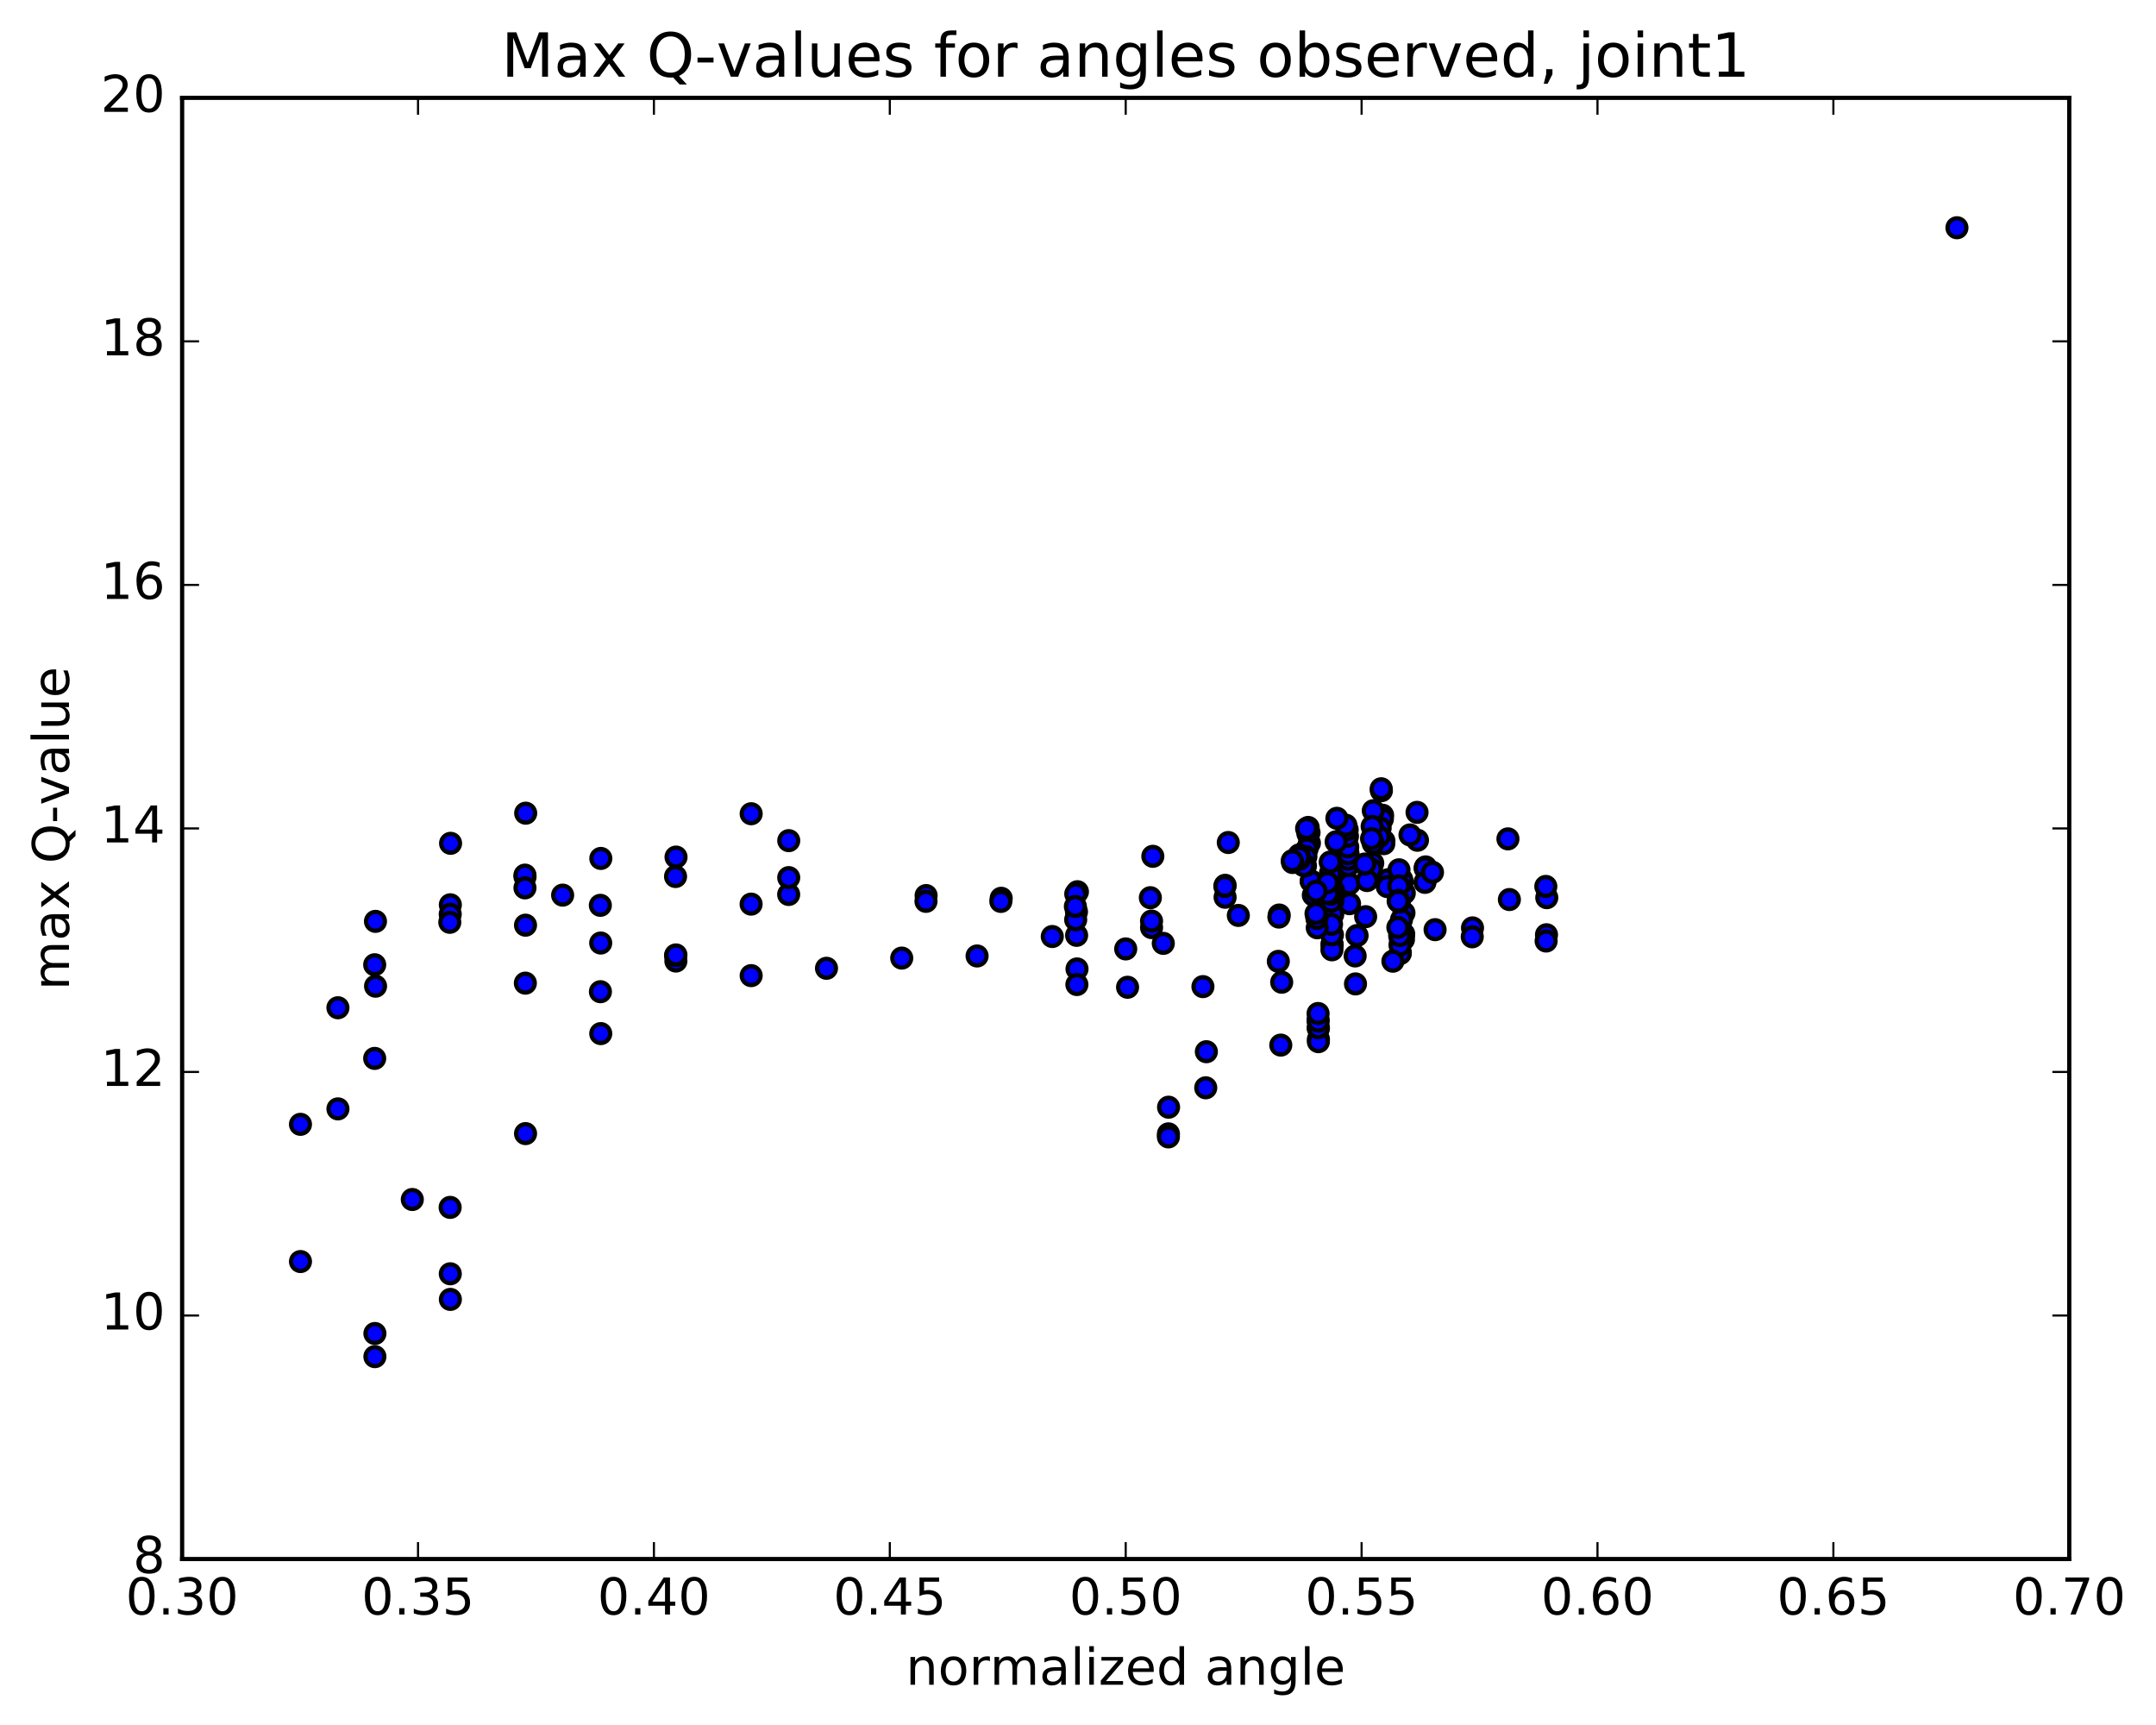 <?xml version="1.0" encoding="utf-8" standalone="no"?>
<!DOCTYPE svg PUBLIC "-//W3C//DTD SVG 1.1//EN"
  "http://www.w3.org/Graphics/SVG/1.1/DTD/svg11.dtd">
<!-- Created with matplotlib (http://matplotlib.org/) -->
<svg height="408pt" version="1.1" viewBox="0 0 510 408" width="510pt" xmlns="http://www.w3.org/2000/svg" xmlns:xlink="http://www.w3.org/1999/xlink">
 <defs>
  <style type="text/css">
*{stroke-linecap:butt;stroke-linejoin:round;stroke-miterlimit:100000;}
  </style>
 </defs>
 <g id="figure_1">
  <g id="patch_1">
   <path d="M 0 408.169 
L 510.043 408.169 
L 510.043 0 
L 0 0 
z
" style="fill:#ffffff;"/>
  </g>
  <g id="axes_1">
   <g id="patch_2">
    <path d="M 43.084 368.742 
L 489.484 368.742 
L 489.484 23.142 
L 43.084 23.142 
z
" style="fill:#ffffff;"/>
   </g>
   <g id="PathCollection_1">
    <defs>
     <path d="M 0 2.236 
C 0.593 2.236 1.162 2 1.581 1.581 
C 2 1.162 2.236 0.593 2.236 0 
C 2.236 -0.593 2 -1.162 1.581 -1.581 
C 1.162 -2 0.593 -2.236 0 -2.236 
C -0.593 -2.236 -1.162 -2 -1.581 -1.581 
C -2 -1.162 -2.236 -0.593 -2.236 0 
C -2.236 0.593 -2 1.162 -1.581 1.581 
C -1.162 2 -0.593 2.236 0 2.236 
z
" id="ma60d61ae52" style="stroke:#000000;"/>
    </defs>
    <g clip-path="url(#peda65ff1b6)">
     <use style="fill:#0000ff;stroke:#000000;" x="462.913" xlink:href="#ma60d61ae52" y="53.865"/>
     <use style="fill:#0000ff;stroke:#000000;" x="266.286" xlink:href="#ma60d61ae52" y="224.441"/>
     <use style="fill:#0000ff;stroke:#000000;" x="275.175" xlink:href="#ma60d61ae52" y="223.127"/>
     <use style="fill:#0000ff;stroke:#000000;" x="292.927" xlink:href="#ma60d61ae52" y="216.517"/>
     <use style="fill:#0000ff;stroke:#000000;" x="310.667" xlink:href="#ma60d61ae52" y="211.715"/>
     <use style="fill:#0000ff;stroke:#000000;" x="328.392" xlink:href="#ma60d61ae52" y="208.054"/>
     <use style="fill:#0000ff;stroke:#000000;" x="337.229" xlink:href="#ma60d61ae52" y="205.038"/>
     <use style="fill:#0000ff;stroke:#000000;" x="337.176" xlink:href="#ma60d61ae52" y="205.461"/>
     <use style="fill:#0000ff;stroke:#000000;" x="337.116" xlink:href="#ma60d61ae52" y="205.275"/>
     <use style="fill:#0000ff;stroke:#000000;" x="337.073" xlink:href="#ma60d61ae52" y="208.699"/>
     <use style="fill:#0000ff;stroke:#000000;" x="328.143" xlink:href="#ma60d61ae52" y="209.689"/>
     <use style="fill:#0000ff;stroke:#000000;" x="319.233" xlink:href="#ma60d61ae52" y="213.739"/>
     <use style="fill:#0000ff;stroke:#000000;" x="319.181" xlink:href="#ma60d61ae52" y="209.035"/>
     <use style="fill:#0000ff;stroke:#000000;" x="319.108" xlink:href="#ma60d61ae52" y="203.819"/>
     <use style="fill:#0000ff;stroke:#000000;" x="310.202" xlink:href="#ma60d61ae52" y="208.443"/>
     <use style="fill:#0000ff;stroke:#000000;" x="310.159" xlink:href="#ma60d61ae52" y="208.409"/>
     <use style="fill:#0000ff;stroke:#000000;" x="318.982" xlink:href="#ma60d61ae52" y="204.718"/>
     <use style="fill:#0000ff;stroke:#000000;" x="318.923" xlink:href="#ma60d61ae52" y="203.263"/>
     <use style="fill:#0000ff;stroke:#000000;" x="318.881" xlink:href="#ma60d61ae52" y="201.961"/>
     <use style="fill:#0000ff;stroke:#000000;" x="318.806" xlink:href="#ma60d61ae52" y="200.329"/>
     <use style="fill:#0000ff;stroke:#000000;" x="318.737" xlink:href="#ma60d61ae52" y="197.807"/>
     <use style="fill:#0000ff;stroke:#000000;" x="318.674" xlink:href="#ma60d61ae52" y="196.254"/>
     <use style="fill:#0000ff;stroke:#000000;" x="309.741" xlink:href="#ma60d61ae52" y="199.419"/>
     <use style="fill:#0000ff;stroke:#000000;" x="309.651" xlink:href="#ma60d61ae52" y="196.935"/>
     <use style="fill:#0000ff;stroke:#000000;" x="327.362" xlink:href="#ma60d61ae52" y="198.903"/>
     <use style="fill:#0000ff;stroke:#000000;" x="327.337" xlink:href="#ma60d61ae52" y="199.546"/>
     <use style="fill:#0000ff;stroke:#000000;" x="318.376" xlink:href="#ma60d61ae52" y="195.186"/>
     <use style="fill:#0000ff;stroke:#000000;" x="309.445" xlink:href="#ma60d61ae52" y="195.706"/>
     <use style="fill:#0000ff;stroke:#000000;" x="309.376" xlink:href="#ma60d61ae52" y="197.141"/>
     <use style="fill:#0000ff;stroke:#000000;" x="327.051" xlink:href="#ma60d61ae52" y="192.822"/>
     <use style="fill:#0000ff;stroke:#000000;" x="327.005" xlink:href="#ma60d61ae52" y="193.701"/>
     <use style="fill:#0000ff;stroke:#000000;" x="309.176" xlink:href="#ma60d61ae52" y="200.807"/>
     <use style="fill:#0000ff;stroke:#000000;" x="309.078" xlink:href="#ma60d61ae52" y="195.954"/>
     <use style="fill:#0000ff;stroke:#000000;" x="326.764" xlink:href="#ma60d61ae52" y="187.014"/>
     <use style="fill:#0000ff;stroke:#000000;" x="326.719" xlink:href="#ma60d61ae52" y="186.558"/>
     <use style="fill:#0000ff;stroke:#000000;" x="308.912" xlink:href="#ma60d61ae52" y="202.596"/>
     <use style="fill:#0000ff;stroke:#000000;" x="308.81" xlink:href="#ma60d61ae52" y="204.784"/>
     <use style="fill:#0000ff;stroke:#000000;" x="326.474" xlink:href="#ma60d61ae52" y="195.837"/>
     <use style="fill:#0000ff;stroke:#000000;" x="335.301" xlink:href="#ma60d61ae52" y="198.737"/>
     <use style="fill:#0000ff;stroke:#000000;" x="335.201" xlink:href="#ma60d61ae52" y="192.14"/>
     <use style="fill:#0000ff;stroke:#000000;" x="326.228" xlink:href="#ma60d61ae52" y="197.892"/>
     <use style="fill:#0000ff;stroke:#000000;" x="308.399" xlink:href="#ma60d61ae52" y="204.746"/>
     <use style="fill:#0000ff;stroke:#000000;" x="290.548" xlink:href="#ma60d61ae52" y="199.271"/>
     <use style="fill:#0000ff;stroke:#000000;" x="272.701" xlink:href="#ma60d61ae52" y="202.535"/>
     <use style="fill:#0000ff;stroke:#000000;" x="254.862" xlink:href="#ma60d61ae52" y="210.911"/>
     <use style="fill:#0000ff;stroke:#000000;" x="254.765" xlink:href="#ma60d61ae52" y="229.174"/>
     <use style="fill:#0000ff;stroke:#000000;" x="254.736" xlink:href="#ma60d61ae52" y="232.866"/>
     <use style="fill:#0000ff;stroke:#000000;" x="254.67" xlink:href="#ma60d61ae52" y="221.228"/>
     <use style="fill:#0000ff;stroke:#000000;" x="272.4" xlink:href="#ma60d61ae52" y="219.395"/>
     <use style="fill:#0000ff;stroke:#000000;" x="272.396" xlink:href="#ma60d61ae52" y="217.857"/>
     <use style="fill:#0000ff;stroke:#000000;" x="254.639" xlink:href="#ma60d61ae52" y="215.662"/>
     <use style="fill:#0000ff;stroke:#000000;" x="236.834" xlink:href="#ma60d61ae52" y="212.462"/>
     <use style="fill:#0000ff;stroke:#000000;" x="219.071" xlink:href="#ma60d61ae52" y="211.82"/>
     <use style="fill:#0000ff;stroke:#000000;" x="219.039" xlink:href="#ma60d61ae52" y="213.188"/>
     <use style="fill:#0000ff;stroke:#000000;" x="236.75" xlink:href="#ma60d61ae52" y="213.206"/>
     <use style="fill:#0000ff;stroke:#000000;" x="254.469" xlink:href="#ma60d61ae52" y="211.434"/>
     <use style="fill:#0000ff;stroke:#000000;" x="254.452" xlink:href="#ma60d61ae52" y="217.535"/>
     <use style="fill:#0000ff;stroke:#000000;" x="254.381" xlink:href="#ma60d61ae52" y="214.391"/>
     <use style="fill:#0000ff;stroke:#000000;" x="272.114" xlink:href="#ma60d61ae52" y="212.326"/>
     <use style="fill:#0000ff;stroke:#000000;" x="289.808" xlink:href="#ma60d61ae52" y="209.394"/>
     <use style="fill:#0000ff;stroke:#000000;" x="289.795" xlink:href="#ma60d61ae52" y="212.218"/>
     <use style="fill:#0000ff;stroke:#000000;" x="289.736" xlink:href="#ma60d61ae52" y="209.65"/>
     <use style="fill:#0000ff;stroke:#000000;" x="307.43" xlink:href="#ma60d61ae52" y="203.213"/>
     <use style="fill:#0000ff;stroke:#000000;" x="316.241" xlink:href="#ma60d61ae52" y="193.549"/>
     <use style="fill:#0000ff;stroke:#000000;" x="307.328" xlink:href="#ma60d61ae52" y="202.199"/>
     <use style="fill:#0000ff;stroke:#000000;" x="307.243" xlink:href="#ma60d61ae52" y="202.747"/>
     <use style="fill:#0000ff;stroke:#000000;" x="316.059" xlink:href="#ma60d61ae52" y="199.098"/>
     <use style="fill:#0000ff;stroke:#000000;" x="324.852" xlink:href="#ma60d61ae52" y="191.751"/>
     <use style="fill:#0000ff;stroke:#000000;" x="324.822" xlink:href="#ma60d61ae52" y="199.461"/>
     <use style="fill:#0000ff;stroke:#000000;" x="324.721" xlink:href="#ma60d61ae52" y="204.165"/>
     <use style="fill:#0000ff;stroke:#000000;" x="333.533" xlink:href="#ma60d61ae52" y="197.48"/>
     <use style="fill:#0000ff;stroke:#000000;" x="324.582" xlink:href="#ma60d61ae52" y="195.456"/>
     <use style="fill:#0000ff;stroke:#000000;" x="324.442" xlink:href="#ma60d61ae52" y="198.349"/>
     <use style="fill:#0000ff;stroke:#000000;" x="324.387" xlink:href="#ma60d61ae52" y="205.57"/>
     <use style="fill:#0000ff;stroke:#000000;" x="315.406" xlink:href="#ma60d61ae52" y="210.539"/>
     <use style="fill:#0000ff;stroke:#000000;" x="315.326" xlink:href="#ma60d61ae52" y="212.985"/>
     <use style="fill:#0000ff;stroke:#000000;" x="315.256" xlink:href="#ma60d61ae52" y="216.274"/>
     <use style="fill:#0000ff;stroke:#000000;" x="315.187" xlink:href="#ma60d61ae52" y="221.101"/>
     <use style="fill:#0000ff;stroke:#000000;" x="315.129" xlink:href="#ma60d61ae52" y="223.566"/>
     <use style="fill:#0000ff;stroke:#000000;" x="315.083" xlink:href="#ma60d61ae52" y="223.254"/>
     <use style="fill:#0000ff;stroke:#000000;" x="315.069" xlink:href="#ma60d61ae52" y="224.65"/>
     <use style="fill:#0000ff;stroke:#000000;" x="315.028" xlink:href="#ma60d61ae52" y="221.11"/>
     <use style="fill:#0000ff;stroke:#000000;" x="314.975" xlink:href="#ma60d61ae52" y="218.619"/>
     <use style="fill:#0000ff;stroke:#000000;" x="314.897" xlink:href="#ma60d61ae52" y="213.154"/>
     <use style="fill:#0000ff;stroke:#000000;" x="314.858" xlink:href="#ma60d61ae52" y="211.513"/>
     <use style="fill:#0000ff;stroke:#000000;" x="314.801" xlink:href="#ma60d61ae52" y="209.515"/>
     <use style="fill:#0000ff;stroke:#000000;" x="314.722" xlink:href="#ma60d61ae52" y="206.495"/>
     <use style="fill:#0000ff;stroke:#000000;" x="314.658" xlink:href="#ma60d61ae52" y="203.895"/>
     <use style="fill:#0000ff;stroke:#000000;" x="305.751" xlink:href="#ma60d61ae52" y="204.003"/>
     <use style="fill:#0000ff;stroke:#000000;" x="305.684" xlink:href="#ma60d61ae52" y="203.573"/>
     <use style="fill:#0000ff;stroke:#000000;" x="323.372" xlink:href="#ma60d61ae52" y="208.27"/>
     <use style="fill:#0000ff;stroke:#000000;" x="332.182" xlink:href="#ma60d61ae52" y="211.234"/>
     <use style="fill:#0000ff;stroke:#000000;" x="332.105" xlink:href="#ma60d61ae52" y="215.923"/>
     <use style="fill:#0000ff;stroke:#000000;" x="332.044" xlink:href="#ma60d61ae52" y="220.894"/>
     <use style="fill:#0000ff;stroke:#000000;" x="331.988" xlink:href="#ma60d61ae52" y="222.182"/>
     <use style="fill:#0000ff;stroke:#000000;" x="331.959" xlink:href="#ma60d61ae52" y="221.109"/>
     <use style="fill:#0000ff;stroke:#000000;" x="323.04" xlink:href="#ma60d61ae52" y="216.814"/>
     <use style="fill:#0000ff;stroke:#000000;" x="314.079" xlink:href="#ma60d61ae52" y="211.335"/>
     <use style="fill:#0000ff;stroke:#000000;" x="314.034" xlink:href="#ma60d61ae52" y="208.759"/>
     <use style="fill:#0000ff;stroke:#000000;" x="322.841" xlink:href="#ma60d61ae52" y="204.36"/>
     <use style="fill:#0000ff;stroke:#000000;" x="331.665" xlink:href="#ma60d61ae52" y="208.633"/>
     <use style="fill:#0000ff;stroke:#000000;" x="331.58" xlink:href="#ma60d61ae52" y="208.04"/>
     <use style="fill:#0000ff;stroke:#000000;" x="331.516" xlink:href="#ma60d61ae52" y="217.543"/>
     <use style="fill:#0000ff;stroke:#000000;" x="331.435" xlink:href="#ma60d61ae52" y="220.984"/>
     <use style="fill:#0000ff;stroke:#000000;" x="331.363" xlink:href="#ma60d61ae52" y="222.156"/>
     <use style="fill:#0000ff;stroke:#000000;" x="331.3" xlink:href="#ma60d61ae52" y="222.328"/>
     <use style="fill:#0000ff;stroke:#000000;" x="331.244" xlink:href="#ma60d61ae52" y="225.304"/>
     <use style="fill:#0000ff;stroke:#000000;" x="331.215" xlink:href="#ma60d61ae52" y="225.543"/>
     <use style="fill:#0000ff;stroke:#000000;" x="331.161" xlink:href="#ma60d61ae52" y="223.505"/>
     <use style="fill:#0000ff;stroke:#000000;" x="331.093" xlink:href="#ma60d61ae52" y="221.29"/>
     <use style="fill:#0000ff;stroke:#000000;" x="331.014" xlink:href="#ma60d61ae52" y="213.329"/>
     <use style="fill:#0000ff;stroke:#000000;" x="330.927" xlink:href="#ma60d61ae52" y="205.723"/>
     <use style="fill:#0000ff;stroke:#000000;" x="330.883" xlink:href="#ma60d61ae52" y="209.531"/>
     <use style="fill:#0000ff;stroke:#000000;" x="330.818" xlink:href="#ma60d61ae52" y="212.944"/>
     <use style="fill:#0000ff;stroke:#000000;" x="330.734" xlink:href="#ma60d61ae52" y="213.163"/>
     <use style="fill:#0000ff;stroke:#000000;" x="330.664" xlink:href="#ma60d61ae52" y="219.358"/>
     <use style="fill:#0000ff;stroke:#000000;" x="339.469" xlink:href="#ma60d61ae52" y="219.885"/>
     <use style="fill:#0000ff;stroke:#000000;" x="348.321" xlink:href="#ma60d61ae52" y="219.465"/>
     <use style="fill:#0000ff;stroke:#000000;" x="348.259" xlink:href="#ma60d61ae52" y="221.57"/>
     <use style="fill:#0000ff;stroke:#000000;" x="357.044" xlink:href="#ma60d61ae52" y="212.759"/>
     <use style="fill:#0000ff;stroke:#000000;" x="365.889" xlink:href="#ma60d61ae52" y="212.317"/>
     <use style="fill:#0000ff;stroke:#000000;" x="365.822" xlink:href="#ma60d61ae52" y="221.089"/>
     <use style="fill:#0000ff;stroke:#000000;" x="365.736" xlink:href="#ma60d61ae52" y="222.572"/>
     <use style="fill:#0000ff;stroke:#000000;" x="365.661" xlink:href="#ma60d61ae52" y="209.657"/>
     <use style="fill:#0000ff;stroke:#000000;" x="356.702" xlink:href="#ma60d61ae52" y="198.409"/>
     <use style="fill:#0000ff;stroke:#000000;" x="338.855" xlink:href="#ma60d61ae52" y="206.326"/>
     <use style="fill:#0000ff;stroke:#000000;" x="321.015" xlink:href="#ma60d61ae52" y="221.276"/>
     <use style="fill:#0000ff;stroke:#000000;" x="303.185" xlink:href="#ma60d61ae52" y="232.317"/>
     <use style="fill:#0000ff;stroke:#000000;" x="285.365" xlink:href="#ma60d61ae52" y="248.752"/>
     <use style="fill:#0000ff;stroke:#000000;" x="276.424" xlink:href="#ma60d61ae52" y="261.877"/>
     <use style="fill:#0000ff;stroke:#000000;" x="276.392" xlink:href="#ma60d61ae52" y="268.182"/>
     <use style="fill:#0000ff;stroke:#000000;" x="276.38" xlink:href="#ma60d61ae52" y="268.899"/>
     <use style="fill:#0000ff;stroke:#000000;" x="285.217" xlink:href="#ma60d61ae52" y="257.286"/>
     <use style="fill:#0000ff;stroke:#000000;" x="302.967" xlink:href="#ma60d61ae52" y="247.188"/>
     <use style="fill:#0000ff;stroke:#000000;" x="311.873" xlink:href="#ma60d61ae52" y="243.246"/>
     <use style="fill:#0000ff;stroke:#000000;" x="311.873" xlink:href="#ma60d61ae52" y="245.797"/>
     <use style="fill:#0000ff;stroke:#000000;" x="311.862" xlink:href="#ma60d61ae52" y="246.377"/>
     <use style="fill:#0000ff;stroke:#000000;" x="311.818" xlink:href="#ma60d61ae52" y="243.088"/>
     <use style="fill:#0000ff;stroke:#000000;" x="311.8" xlink:href="#ma60d61ae52" y="241.226"/>
     <use style="fill:#0000ff;stroke:#000000;" x="311.812" xlink:href="#ma60d61ae52" y="241.527"/>
     <use style="fill:#0000ff;stroke:#000000;" x="311.791" xlink:href="#ma60d61ae52" y="239.714"/>
     <use style="fill:#0000ff;stroke:#000000;" x="320.64" xlink:href="#ma60d61ae52" y="232.717"/>
     <use style="fill:#0000ff;stroke:#000000;" x="329.488" xlink:href="#ma60d61ae52" y="227.342"/>
     <use style="fill:#0000ff;stroke:#000000;" x="320.558" xlink:href="#ma60d61ae52" y="226.1"/>
     <use style="fill:#0000ff;stroke:#000000;" x="311.595" xlink:href="#ma60d61ae52" y="219.44"/>
     <use style="fill:#0000ff;stroke:#000000;" x="311.541" xlink:href="#ma60d61ae52" y="217.009"/>
     <use style="fill:#0000ff;stroke:#000000;" x="311.515" xlink:href="#ma60d61ae52" y="217.235"/>
     <use style="fill:#0000ff;stroke:#000000;" x="302.597" xlink:href="#ma60d61ae52" y="216.423"/>
     <use style="fill:#0000ff;stroke:#000000;" x="302.52" xlink:href="#ma60d61ae52" y="216.906"/>
     <use style="fill:#0000ff;stroke:#000000;" x="311.34" xlink:href="#ma60d61ae52" y="210.78"/>
     <use style="fill:#0000ff;stroke:#000000;" x="311.301" xlink:href="#ma60d61ae52" y="216.067"/>
     <use style="fill:#0000ff;stroke:#000000;" x="302.384" xlink:href="#ma60d61ae52" y="227.381"/>
     <use style="fill:#0000ff;stroke:#000000;" x="284.551" xlink:href="#ma60d61ae52" y="233.355"/>
     <use style="fill:#0000ff;stroke:#000000;" x="266.725" xlink:href="#ma60d61ae52" y="233.507"/>
     <use style="fill:#0000ff;stroke:#000000;" x="248.916" xlink:href="#ma60d61ae52" y="221.506"/>
     <use style="fill:#0000ff;stroke:#000000;" x="231.128" xlink:href="#ma60d61ae52" y="226.107"/>
     <use style="fill:#0000ff;stroke:#000000;" x="213.303" xlink:href="#ma60d61ae52" y="226.608"/>
     <use style="fill:#0000ff;stroke:#000000;" x="195.508" xlink:href="#ma60d61ae52" y="229.022"/>
     <use style="fill:#0000ff;stroke:#000000;" x="177.687" xlink:href="#ma60d61ae52" y="230.757"/>
     <use style="fill:#0000ff;stroke:#000000;" x="159.881" xlink:href="#ma60d61ae52" y="227.307"/>
     <use style="fill:#0000ff;stroke:#000000;" x="142.094" xlink:href="#ma60d61ae52" y="223.047"/>
     <use style="fill:#0000ff;stroke:#000000;" x="124.308" xlink:href="#ma60d61ae52" y="218.826"/>
     <use style="fill:#0000ff;stroke:#000000;" x="106.528" xlink:href="#ma60d61ae52" y="214.001"/>
     <use style="fill:#0000ff;stroke:#000000;" x="106.5" xlink:href="#ma60d61ae52" y="216.231"/>
     <use style="fill:#0000ff;stroke:#000000;" x="124.272" xlink:href="#ma60d61ae52" y="232.535"/>
     <use style="fill:#0000ff;stroke:#000000;" x="142.028" xlink:href="#ma60d61ae52" y="234.56"/>
     <use style="fill:#0000ff;stroke:#000000;" x="159.799" xlink:href="#ma60d61ae52" y="225.995"/>
     <use style="fill:#0000ff;stroke:#000000;" x="159.799" xlink:href="#ma60d61ae52" y="207.313"/>
     <use style="fill:#0000ff;stroke:#000000;" x="142.01" xlink:href="#ma60d61ae52" y="214.129"/>
     <use style="fill:#0000ff;stroke:#000000;" x="133.092" xlink:href="#ma60d61ae52" y="211.718"/>
     <use style="fill:#0000ff;stroke:#000000;" x="124.195" xlink:href="#ma60d61ae52" y="207.373"/>
     <use style="fill:#0000ff;stroke:#000000;" x="124.177" xlink:href="#ma60d61ae52" y="206.987"/>
     <use style="fill:#0000ff;stroke:#000000;" x="124.179" xlink:href="#ma60d61ae52" y="210.001"/>
     <use style="fill:#0000ff;stroke:#000000;" x="106.399" xlink:href="#ma60d61ae52" y="218.145"/>
     <use style="fill:#0000ff;stroke:#000000;" x="88.632" xlink:href="#ma60d61ae52" y="228.185"/>
     <use style="fill:#0000ff;stroke:#000000;" x="88.63" xlink:href="#ma60d61ae52" y="250.334"/>
     <use style="fill:#0000ff;stroke:#000000;" x="97.53" xlink:href="#ma60d61ae52" y="283.705"/>
     <use style="fill:#0000ff;stroke:#000000;" x="88.681" xlink:href="#ma60d61ae52" y="320.871"/>
     <use style="fill:#0000ff;stroke:#000000;" x="88.682" xlink:href="#ma60d61ae52" y="315.403"/>
     <use style="fill:#0000ff;stroke:#000000;" x="106.481" xlink:href="#ma60d61ae52" y="285.573"/>
     <use style="fill:#0000ff;stroke:#000000;" x="106.534" xlink:href="#ma60d61ae52" y="307.336"/>
     <use style="fill:#0000ff;stroke:#000000;" x="106.515" xlink:href="#ma60d61ae52" y="301.279"/>
     <use style="fill:#0000ff;stroke:#000000;" x="124.316" xlink:href="#ma60d61ae52" y="268.122"/>
     <use style="fill:#0000ff;stroke:#000000;" x="142.108" xlink:href="#ma60d61ae52" y="244.468"/>
     <use style="fill:#0000ff;stroke:#000000;" x="159.889" xlink:href="#ma60d61ae52" y="225.862"/>
     <use style="fill:#0000ff;stroke:#000000;" x="177.673" xlink:href="#ma60d61ae52" y="213.844"/>
     <use style="fill:#0000ff;stroke:#000000;" x="186.557" xlink:href="#ma60d61ae52" y="211.56"/>
     <use style="fill:#0000ff;stroke:#000000;" x="186.572" xlink:href="#ma60d61ae52" y="207.574"/>
     <use style="fill:#0000ff;stroke:#000000;" x="186.577" xlink:href="#ma60d61ae52" y="198.831"/>
     <use style="fill:#0000ff;stroke:#000000;" x="177.689" xlink:href="#ma60d61ae52" y="192.465"/>
     <use style="fill:#0000ff;stroke:#000000;" x="159.915" xlink:href="#ma60d61ae52" y="202.717"/>
     <use style="fill:#0000ff;stroke:#000000;" x="142.124" xlink:href="#ma60d61ae52" y="203.039"/>
     <use style="fill:#0000ff;stroke:#000000;" x="124.35" xlink:href="#ma60d61ae52" y="192.337"/>
     <use style="fill:#0000ff;stroke:#000000;" x="106.583" xlink:href="#ma60d61ae52" y="199.462"/>
     <use style="fill:#0000ff;stroke:#000000;" x="88.818" xlink:href="#ma60d61ae52" y="217.922"/>
     <use style="fill:#0000ff;stroke:#000000;" x="79.937" xlink:href="#ma60d61ae52" y="238.354"/>
     <use style="fill:#0000ff;stroke:#000000;" x="79.939" xlink:href="#ma60d61ae52" y="262.272"/>
     <use style="fill:#0000ff;stroke:#000000;" x="71.078" xlink:href="#ma60d61ae52" y="298.384"/>
     <use style="fill:#0000ff;stroke:#000000;" x="71.076" xlink:href="#ma60d61ae52" y="265.928"/>
     <use style="fill:#0000ff;stroke:#000000;" x="88.836" xlink:href="#ma60d61ae52" y="233.251"/>
    </g>
   </g>
   <g id="patch_3">
    <path d="M 489.484 368.742 
L 489.484 23.142 
" style="fill:none;stroke:#000000;stroke-linecap:square;stroke-linejoin:miter;"/>
   </g>
   <g id="patch_4">
    <path d="M 43.084 368.742 
L 43.084 23.142 
" style="fill:none;stroke:#000000;stroke-linecap:square;stroke-linejoin:miter;"/>
   </g>
   <g id="patch_5">
    <path d="M 43.084 368.742 
L 489.484 368.742 
" style="fill:none;stroke:#000000;stroke-linecap:square;stroke-linejoin:miter;"/>
   </g>
   <g id="patch_6">
    <path d="M 43.084 23.142 
L 489.484 23.142 
" style="fill:none;stroke:#000000;stroke-linecap:square;stroke-linejoin:miter;"/>
   </g>
   <g id="matplotlib.axis_1">
    <g id="xtick_1">
     <g id="line2d_1">
      <defs>
       <path d="M 0 0 
L 0 -4 
" id="ma44c25409c" style="stroke:#000000;stroke-width:0.5;"/>
      </defs>
      <g>
       <use style="stroke:#000000;stroke-width:0.5;" x="43.084" xlink:href="#ma44c25409c" y="368.742"/>
      </g>
     </g>
     <g id="line2d_2">
      <defs>
       <path d="M 0 0 
L 0 4 
" id="m7ef3bb3495" style="stroke:#000000;stroke-width:0.5;"/>
      </defs>
      <g>
       <use style="stroke:#000000;stroke-width:0.5;" x="43.084" xlink:href="#m7ef3bb3495" y="23.142"/>
      </g>
     </g>
     <g id="text_1">
      <!-- 0.30 -->
      <defs>
       <path d="M 10.688 12.406 
L 21 12.406 
L 21 0 
L 10.688 0 
z
" id="BitstreamVeraSans-Roman-2e"/>
       <path d="M 31.781 66.406 
Q 24.172 66.406 20.328 58.906 
Q 16.5 51.422 16.5 36.375 
Q 16.5 21.391 20.328 13.891 
Q 24.172 6.391 31.781 6.391 
Q 39.453 6.391 43.281 13.891 
Q 47.125 21.391 47.125 36.375 
Q 47.125 51.422 43.281 58.906 
Q 39.453 66.406 31.781 66.406 
M 31.781 74.219 
Q 44.047 74.219 50.516 64.516 
Q 56.984 54.828 56.984 36.375 
Q 56.984 17.969 50.516 8.266 
Q 44.047 -1.422 31.781 -1.422 
Q 19.531 -1.422 13.062 8.266 
Q 6.594 17.969 6.594 36.375 
Q 6.594 54.828 13.062 64.516 
Q 19.531 74.219 31.781 74.219 
" id="BitstreamVeraSans-Roman-30"/>
       <path d="M 40.578 39.312 
Q 47.656 37.797 51.625 33 
Q 55.609 28.219 55.609 21.188 
Q 55.609 10.406 48.188 4.484 
Q 40.766 -1.422 27.094 -1.422 
Q 22.516 -1.422 17.656 -0.516 
Q 12.797 0.391 7.625 2.203 
L 7.625 11.719 
Q 11.719 9.328 16.594 8.109 
Q 21.484 6.891 26.812 6.891 
Q 36.078 6.891 40.938 10.547 
Q 45.797 14.203 45.797 21.188 
Q 45.797 27.641 41.281 31.266 
Q 36.766 34.906 28.719 34.906 
L 20.219 34.906 
L 20.219 43.016 
L 29.109 43.016 
Q 36.375 43.016 40.234 45.922 
Q 44.094 48.828 44.094 54.297 
Q 44.094 59.906 40.109 62.906 
Q 36.141 65.922 28.719 65.922 
Q 24.656 65.922 20.016 65.031 
Q 15.375 64.156 9.812 62.312 
L 9.812 71.094 
Q 15.438 72.656 20.344 73.438 
Q 25.25 74.219 29.594 74.219 
Q 40.828 74.219 47.359 69.109 
Q 53.906 64.016 53.906 55.328 
Q 53.906 49.266 50.438 45.094 
Q 46.969 40.922 40.578 39.312 
" id="BitstreamVeraSans-Roman-33"/>
      </defs>
      <g transform="translate(29.724 381.86)scale(0.12 -0.12)">
       <use xlink:href="#BitstreamVeraSans-Roman-30"/>
       <use x="63.623" xlink:href="#BitstreamVeraSans-Roman-2e"/>
       <use x="95.41" xlink:href="#BitstreamVeraSans-Roman-33"/>
       <use x="159.033" xlink:href="#BitstreamVeraSans-Roman-30"/>
      </g>
     </g>
    </g>
    <g id="xtick_2">
     <g id="line2d_3">
      <g>
       <use style="stroke:#000000;stroke-width:0.5;" x="98.884" xlink:href="#ma44c25409c" y="368.742"/>
      </g>
     </g>
     <g id="line2d_4">
      <g>
       <use style="stroke:#000000;stroke-width:0.5;" x="98.884" xlink:href="#m7ef3bb3495" y="23.142"/>
      </g>
     </g>
     <g id="text_2">
      <!-- 0.35 -->
      <defs>
       <path d="M 10.797 72.906 
L 49.516 72.906 
L 49.516 64.594 
L 19.828 64.594 
L 19.828 46.734 
Q 21.969 47.469 24.109 47.828 
Q 26.266 48.188 28.422 48.188 
Q 40.625 48.188 47.75 41.5 
Q 54.891 34.812 54.891 23.391 
Q 54.891 11.625 47.562 5.094 
Q 40.234 -1.422 26.906 -1.422 
Q 22.312 -1.422 17.547 -0.641 
Q 12.797 0.141 7.719 1.703 
L 7.719 11.625 
Q 12.109 9.234 16.797 8.062 
Q 21.484 6.891 26.703 6.891 
Q 35.156 6.891 40.078 11.328 
Q 45.016 15.766 45.016 23.391 
Q 45.016 31 40.078 35.438 
Q 35.156 39.891 26.703 39.891 
Q 22.75 39.891 18.812 39.016 
Q 14.891 38.141 10.797 36.281 
z
" id="BitstreamVeraSans-Roman-35"/>
      </defs>
      <g transform="translate(85.524 381.86)scale(0.12 -0.12)">
       <use xlink:href="#BitstreamVeraSans-Roman-30"/>
       <use x="63.623" xlink:href="#BitstreamVeraSans-Roman-2e"/>
       <use x="95.41" xlink:href="#BitstreamVeraSans-Roman-33"/>
       <use x="159.033" xlink:href="#BitstreamVeraSans-Roman-35"/>
      </g>
     </g>
    </g>
    <g id="xtick_3">
     <g id="line2d_5">
      <g>
       <use style="stroke:#000000;stroke-width:0.5;" x="154.684" xlink:href="#ma44c25409c" y="368.742"/>
      </g>
     </g>
     <g id="line2d_6">
      <g>
       <use style="stroke:#000000;stroke-width:0.5;" x="154.684" xlink:href="#m7ef3bb3495" y="23.142"/>
      </g>
     </g>
     <g id="text_3">
      <!-- 0.40 -->
      <defs>
       <path d="M 37.797 64.312 
L 12.891 25.391 
L 37.797 25.391 
z
M 35.203 72.906 
L 47.609 72.906 
L 47.609 25.391 
L 58.016 25.391 
L 58.016 17.188 
L 47.609 17.188 
L 47.609 0 
L 37.797 0 
L 37.797 17.188 
L 4.891 17.188 
L 4.891 26.703 
z
" id="BitstreamVeraSans-Roman-34"/>
      </defs>
      <g transform="translate(141.324 381.86)scale(0.12 -0.12)">
       <use xlink:href="#BitstreamVeraSans-Roman-30"/>
       <use x="63.623" xlink:href="#BitstreamVeraSans-Roman-2e"/>
       <use x="95.41" xlink:href="#BitstreamVeraSans-Roman-34"/>
       <use x="159.033" xlink:href="#BitstreamVeraSans-Roman-30"/>
      </g>
     </g>
    </g>
    <g id="xtick_4">
     <g id="line2d_7">
      <g>
       <use style="stroke:#000000;stroke-width:0.5;" x="210.484" xlink:href="#ma44c25409c" y="368.742"/>
      </g>
     </g>
     <g id="line2d_8">
      <g>
       <use style="stroke:#000000;stroke-width:0.5;" x="210.484" xlink:href="#m7ef3bb3495" y="23.142"/>
      </g>
     </g>
     <g id="text_4">
      <!-- 0.45 -->
      <g transform="translate(197.124 381.86)scale(0.12 -0.12)">
       <use xlink:href="#BitstreamVeraSans-Roman-30"/>
       <use x="63.623" xlink:href="#BitstreamVeraSans-Roman-2e"/>
       <use x="95.41" xlink:href="#BitstreamVeraSans-Roman-34"/>
       <use x="159.033" xlink:href="#BitstreamVeraSans-Roman-35"/>
      </g>
     </g>
    </g>
    <g id="xtick_5">
     <g id="line2d_9">
      <g>
       <use style="stroke:#000000;stroke-width:0.5;" x="266.284" xlink:href="#ma44c25409c" y="368.742"/>
      </g>
     </g>
     <g id="line2d_10">
      <g>
       <use style="stroke:#000000;stroke-width:0.5;" x="266.284" xlink:href="#m7ef3bb3495" y="23.142"/>
      </g>
     </g>
     <g id="text_5">
      <!-- 0.50 -->
      <g transform="translate(252.924 381.86)scale(0.12 -0.12)">
       <use xlink:href="#BitstreamVeraSans-Roman-30"/>
       <use x="63.623" xlink:href="#BitstreamVeraSans-Roman-2e"/>
       <use x="95.41" xlink:href="#BitstreamVeraSans-Roman-35"/>
       <use x="159.033" xlink:href="#BitstreamVeraSans-Roman-30"/>
      </g>
     </g>
    </g>
    <g id="xtick_6">
     <g id="line2d_11">
      <g>
       <use style="stroke:#000000;stroke-width:0.5;" x="322.084" xlink:href="#ma44c25409c" y="368.742"/>
      </g>
     </g>
     <g id="line2d_12">
      <g>
       <use style="stroke:#000000;stroke-width:0.5;" x="322.084" xlink:href="#m7ef3bb3495" y="23.142"/>
      </g>
     </g>
     <g id="text_6">
      <!-- 0.55 -->
      <g transform="translate(308.724 381.86)scale(0.12 -0.12)">
       <use xlink:href="#BitstreamVeraSans-Roman-30"/>
       <use x="63.623" xlink:href="#BitstreamVeraSans-Roman-2e"/>
       <use x="95.41" xlink:href="#BitstreamVeraSans-Roman-35"/>
       <use x="159.033" xlink:href="#BitstreamVeraSans-Roman-35"/>
      </g>
     </g>
    </g>
    <g id="xtick_7">
     <g id="line2d_13">
      <g>
       <use style="stroke:#000000;stroke-width:0.5;" x="377.884" xlink:href="#ma44c25409c" y="368.742"/>
      </g>
     </g>
     <g id="line2d_14">
      <g>
       <use style="stroke:#000000;stroke-width:0.5;" x="377.884" xlink:href="#m7ef3bb3495" y="23.142"/>
      </g>
     </g>
     <g id="text_7">
      <!-- 0.60 -->
      <defs>
       <path d="M 33.016 40.375 
Q 26.375 40.375 22.484 35.828 
Q 18.609 31.297 18.609 23.391 
Q 18.609 15.531 22.484 10.953 
Q 26.375 6.391 33.016 6.391 
Q 39.656 6.391 43.531 10.953 
Q 47.406 15.531 47.406 23.391 
Q 47.406 31.297 43.531 35.828 
Q 39.656 40.375 33.016 40.375 
M 52.594 71.297 
L 52.594 62.312 
Q 48.875 64.062 45.094 64.984 
Q 41.312 65.922 37.594 65.922 
Q 27.828 65.922 22.672 59.328 
Q 17.531 52.734 16.797 39.406 
Q 19.672 43.656 24.016 45.922 
Q 28.375 48.188 33.594 48.188 
Q 44.578 48.188 50.953 41.516 
Q 57.328 34.859 57.328 23.391 
Q 57.328 12.156 50.688 5.359 
Q 44.047 -1.422 33.016 -1.422 
Q 20.359 -1.422 13.672 8.266 
Q 6.984 17.969 6.984 36.375 
Q 6.984 53.656 15.188 63.938 
Q 23.391 74.219 37.203 74.219 
Q 40.922 74.219 44.703 73.484 
Q 48.484 72.75 52.594 71.297 
" id="BitstreamVeraSans-Roman-36"/>
      </defs>
      <g transform="translate(364.524 381.86)scale(0.12 -0.12)">
       <use xlink:href="#BitstreamVeraSans-Roman-30"/>
       <use x="63.623" xlink:href="#BitstreamVeraSans-Roman-2e"/>
       <use x="95.41" xlink:href="#BitstreamVeraSans-Roman-36"/>
       <use x="159.033" xlink:href="#BitstreamVeraSans-Roman-30"/>
      </g>
     </g>
    </g>
    <g id="xtick_8">
     <g id="line2d_15">
      <g>
       <use style="stroke:#000000;stroke-width:0.5;" x="433.684" xlink:href="#ma44c25409c" y="368.742"/>
      </g>
     </g>
     <g id="line2d_16">
      <g>
       <use style="stroke:#000000;stroke-width:0.5;" x="433.684" xlink:href="#m7ef3bb3495" y="23.142"/>
      </g>
     </g>
     <g id="text_8">
      <!-- 0.65 -->
      <g transform="translate(420.324 381.86)scale(0.12 -0.12)">
       <use xlink:href="#BitstreamVeraSans-Roman-30"/>
       <use x="63.623" xlink:href="#BitstreamVeraSans-Roman-2e"/>
       <use x="95.41" xlink:href="#BitstreamVeraSans-Roman-36"/>
       <use x="159.033" xlink:href="#BitstreamVeraSans-Roman-35"/>
      </g>
     </g>
    </g>
    <g id="xtick_9">
     <g id="line2d_17">
      <g>
       <use style="stroke:#000000;stroke-width:0.5;" x="489.484" xlink:href="#ma44c25409c" y="368.742"/>
      </g>
     </g>
     <g id="line2d_18">
      <g>
       <use style="stroke:#000000;stroke-width:0.5;" x="489.484" xlink:href="#m7ef3bb3495" y="23.142"/>
      </g>
     </g>
     <g id="text_9">
      <!-- 0.70 -->
      <defs>
       <path d="M 8.203 72.906 
L 55.078 72.906 
L 55.078 68.703 
L 28.609 0 
L 18.312 0 
L 43.219 64.594 
L 8.203 64.594 
z
" id="BitstreamVeraSans-Roman-37"/>
      </defs>
      <g transform="translate(476.124 381.86)scale(0.12 -0.12)">
       <use xlink:href="#BitstreamVeraSans-Roman-30"/>
       <use x="63.623" xlink:href="#BitstreamVeraSans-Roman-2e"/>
       <use x="95.41" xlink:href="#BitstreamVeraSans-Roman-37"/>
       <use x="159.033" xlink:href="#BitstreamVeraSans-Roman-30"/>
      </g>
     </g>
    </g>
    <g id="text_10">
     <!-- normalized angle -->
     <defs>
      <path d="M 45.406 46.391 
L 45.406 75.984 
L 54.391 75.984 
L 54.391 0 
L 45.406 0 
L 45.406 8.203 
Q 42.578 3.328 38.25 0.953 
Q 33.938 -1.422 27.875 -1.422 
Q 17.969 -1.422 11.734 6.484 
Q 5.516 14.406 5.516 27.297 
Q 5.516 40.188 11.734 48.094 
Q 17.969 56 27.875 56 
Q 33.938 56 38.25 53.625 
Q 42.578 51.266 45.406 46.391 
M 14.797 27.297 
Q 14.797 17.391 18.875 11.75 
Q 22.953 6.109 30.078 6.109 
Q 37.203 6.109 41.297 11.75 
Q 45.406 17.391 45.406 27.297 
Q 45.406 37.203 41.297 42.844 
Q 37.203 48.484 30.078 48.484 
Q 22.953 48.484 18.875 42.844 
Q 14.797 37.203 14.797 27.297 
" id="BitstreamVeraSans-Roman-64"/>
      <path id="BitstreamVeraSans-Roman-20"/>
      <path d="M 52 44.188 
Q 55.375 50.25 60.062 53.125 
Q 64.75 56 71.094 56 
Q 79.641 56 84.281 50.016 
Q 88.922 44.047 88.922 33.016 
L 88.922 0 
L 79.891 0 
L 79.891 32.719 
Q 79.891 40.578 77.094 44.375 
Q 74.312 48.188 68.609 48.188 
Q 61.625 48.188 57.562 43.547 
Q 53.516 38.922 53.516 30.906 
L 53.516 0 
L 44.484 0 
L 44.484 32.719 
Q 44.484 40.625 41.703 44.406 
Q 38.922 48.188 33.109 48.188 
Q 26.219 48.188 22.156 43.531 
Q 18.109 38.875 18.109 30.906 
L 18.109 0 
L 9.078 0 
L 9.078 54.688 
L 18.109 54.688 
L 18.109 46.188 
Q 21.188 51.219 25.484 53.609 
Q 29.781 56 35.688 56 
Q 41.656 56 45.828 52.969 
Q 50 49.953 52 44.188 
" id="BitstreamVeraSans-Roman-6d"/>
      <path d="M 56.203 29.594 
L 56.203 25.203 
L 14.891 25.203 
Q 15.484 15.922 20.484 11.062 
Q 25.484 6.203 34.422 6.203 
Q 39.594 6.203 44.453 7.469 
Q 49.312 8.734 54.109 11.281 
L 54.109 2.781 
Q 49.266 0.734 44.188 -0.344 
Q 39.109 -1.422 33.891 -1.422 
Q 20.797 -1.422 13.156 6.188 
Q 5.516 13.812 5.516 26.812 
Q 5.516 40.234 12.766 48.109 
Q 20.016 56 32.328 56 
Q 43.359 56 49.781 48.891 
Q 56.203 41.797 56.203 29.594 
M 47.219 32.234 
Q 47.125 39.594 43.094 43.984 
Q 39.062 48.391 32.422 48.391 
Q 24.906 48.391 20.391 44.141 
Q 15.875 39.891 15.188 32.172 
z
" id="BitstreamVeraSans-Roman-65"/>
      <path d="M 5.516 54.688 
L 48.188 54.688 
L 48.188 46.484 
L 14.406 7.172 
L 48.188 7.172 
L 48.188 0 
L 4.297 0 
L 4.297 8.203 
L 38.094 47.516 
L 5.516 47.516 
z
" id="BitstreamVeraSans-Roman-7a"/>
      <path d="M 45.406 27.984 
Q 45.406 37.75 41.375 43.109 
Q 37.359 48.484 30.078 48.484 
Q 22.859 48.484 18.828 43.109 
Q 14.797 37.75 14.797 27.984 
Q 14.797 18.266 18.828 12.891 
Q 22.859 7.516 30.078 7.516 
Q 37.359 7.516 41.375 12.891 
Q 45.406 18.266 45.406 27.984 
M 54.391 6.781 
Q 54.391 -7.172 48.188 -13.984 
Q 42 -20.797 29.203 -20.797 
Q 24.469 -20.797 20.266 -20.094 
Q 16.062 -19.391 12.109 -17.922 
L 12.109 -9.188 
Q 16.062 -11.328 19.922 -12.344 
Q 23.781 -13.375 27.781 -13.375 
Q 36.625 -13.375 41.016 -8.766 
Q 45.406 -4.156 45.406 5.172 
L 45.406 9.625 
Q 42.625 4.781 38.281 2.391 
Q 33.938 0 27.875 0 
Q 17.828 0 11.672 7.656 
Q 5.516 15.328 5.516 27.984 
Q 5.516 40.672 11.672 48.328 
Q 17.828 56 27.875 56 
Q 33.938 56 38.281 53.609 
Q 42.625 51.219 45.406 46.391 
L 45.406 54.688 
L 54.391 54.688 
z
" id="BitstreamVeraSans-Roman-67"/>
      <path d="M 34.281 27.484 
Q 23.391 27.484 19.188 25 
Q 14.984 22.516 14.984 16.5 
Q 14.984 11.719 18.141 8.906 
Q 21.297 6.109 26.703 6.109 
Q 34.188 6.109 38.703 11.406 
Q 43.219 16.703 43.219 25.484 
L 43.219 27.484 
z
M 52.203 31.203 
L 52.203 0 
L 43.219 0 
L 43.219 8.297 
Q 40.141 3.328 35.547 0.953 
Q 30.953 -1.422 24.312 -1.422 
Q 15.922 -1.422 10.953 3.297 
Q 6 8.016 6 15.922 
Q 6 25.141 12.172 29.828 
Q 18.359 34.516 30.609 34.516 
L 43.219 34.516 
L 43.219 35.406 
Q 43.219 41.609 39.141 45 
Q 35.062 48.391 27.688 48.391 
Q 23 48.391 18.547 47.266 
Q 14.109 46.141 10.016 43.891 
L 10.016 52.203 
Q 14.938 54.109 19.578 55.047 
Q 24.219 56 28.609 56 
Q 40.484 56 46.344 49.844 
Q 52.203 43.703 52.203 31.203 
" id="BitstreamVeraSans-Roman-61"/>
      <path d="M 54.891 33.016 
L 54.891 0 
L 45.906 0 
L 45.906 32.719 
Q 45.906 40.484 42.875 44.328 
Q 39.844 48.188 33.797 48.188 
Q 26.516 48.188 22.312 43.547 
Q 18.109 38.922 18.109 30.906 
L 18.109 0 
L 9.078 0 
L 9.078 54.688 
L 18.109 54.688 
L 18.109 46.188 
Q 21.344 51.125 25.703 53.562 
Q 30.078 56 35.797 56 
Q 45.219 56 50.047 50.172 
Q 54.891 44.344 54.891 33.016 
" id="BitstreamVeraSans-Roman-6e"/>
      <path d="M 30.609 48.391 
Q 23.391 48.391 19.188 42.75 
Q 14.984 37.109 14.984 27.297 
Q 14.984 17.484 19.156 11.844 
Q 23.344 6.203 30.609 6.203 
Q 37.797 6.203 41.984 11.859 
Q 46.188 17.531 46.188 27.297 
Q 46.188 37.016 41.984 42.703 
Q 37.797 48.391 30.609 48.391 
M 30.609 56 
Q 42.328 56 49.016 48.375 
Q 55.719 40.766 55.719 27.297 
Q 55.719 13.875 49.016 6.219 
Q 42.328 -1.422 30.609 -1.422 
Q 18.844 -1.422 12.172 6.219 
Q 5.516 13.875 5.516 27.297 
Q 5.516 40.766 12.172 48.375 
Q 18.844 56 30.609 56 
" id="BitstreamVeraSans-Roman-6f"/>
      <path d="M 9.422 75.984 
L 18.406 75.984 
L 18.406 0 
L 9.422 0 
z
" id="BitstreamVeraSans-Roman-6c"/>
      <path d="M 9.422 54.688 
L 18.406 54.688 
L 18.406 0 
L 9.422 0 
z
M 9.422 75.984 
L 18.406 75.984 
L 18.406 64.594 
L 9.422 64.594 
z
" id="BitstreamVeraSans-Roman-69"/>
      <path d="M 41.109 46.297 
Q 39.594 47.172 37.812 47.578 
Q 36.031 48 33.891 48 
Q 26.266 48 22.188 43.047 
Q 18.109 38.094 18.109 28.812 
L 18.109 0 
L 9.078 0 
L 9.078 54.688 
L 18.109 54.688 
L 18.109 46.188 
Q 20.953 51.172 25.484 53.578 
Q 30.031 56 36.531 56 
Q 37.453 56 38.578 55.875 
Q 39.703 55.766 41.062 55.516 
z
" id="BitstreamVeraSans-Roman-72"/>
     </defs>
     <g transform="translate(214.285 398.474)scale(0.12 -0.12)">
      <use xlink:href="#BitstreamVeraSans-Roman-6e"/>
      <use x="63.379" xlink:href="#BitstreamVeraSans-Roman-6f"/>
      <use x="124.561" xlink:href="#BitstreamVeraSans-Roman-72"/>
      <use x="165.658" xlink:href="#BitstreamVeraSans-Roman-6d"/>
      <use x="263.07" xlink:href="#BitstreamVeraSans-Roman-61"/>
      <use x="324.35" xlink:href="#BitstreamVeraSans-Roman-6c"/>
      <use x="352.133" xlink:href="#BitstreamVeraSans-Roman-69"/>
      <use x="379.916" xlink:href="#BitstreamVeraSans-Roman-7a"/>
      <use x="432.406" xlink:href="#BitstreamVeraSans-Roman-65"/>
      <use x="493.93" xlink:href="#BitstreamVeraSans-Roman-64"/>
      <use x="557.406" xlink:href="#BitstreamVeraSans-Roman-20"/>
      <use x="589.193" xlink:href="#BitstreamVeraSans-Roman-61"/>
      <use x="650.473" xlink:href="#BitstreamVeraSans-Roman-6e"/>
      <use x="713.852" xlink:href="#BitstreamVeraSans-Roman-67"/>
      <use x="777.328" xlink:href="#BitstreamVeraSans-Roman-6c"/>
      <use x="805.111" xlink:href="#BitstreamVeraSans-Roman-65"/>
     </g>
    </g>
   </g>
   <g id="matplotlib.axis_2">
    <g id="ytick_1">
     <g id="line2d_19">
      <defs>
       <path d="M 0 0 
L 4 0 
" id="m6bfdc2bbc2" style="stroke:#000000;stroke-width:0.5;"/>
      </defs>
      <g>
       <use style="stroke:#000000;stroke-width:0.5;" x="43.084" xlink:href="#m6bfdc2bbc2" y="368.742"/>
      </g>
     </g>
     <g id="line2d_20">
      <defs>
       <path d="M 0 0 
L -4 0 
" id="m9b6ad6f60c" style="stroke:#000000;stroke-width:0.5;"/>
      </defs>
      <g>
       <use style="stroke:#000000;stroke-width:0.5;" x="489.484" xlink:href="#m9b6ad6f60c" y="368.742"/>
      </g>
     </g>
     <g id="text_11">
      <!-- 8 -->
      <defs>
       <path d="M 31.781 34.625 
Q 24.75 34.625 20.719 30.859 
Q 16.703 27.094 16.703 20.516 
Q 16.703 13.922 20.719 10.156 
Q 24.75 6.391 31.781 6.391 
Q 38.812 6.391 42.859 10.172 
Q 46.922 13.969 46.922 20.516 
Q 46.922 27.094 42.891 30.859 
Q 38.875 34.625 31.781 34.625 
M 21.922 38.812 
Q 15.578 40.375 12.031 44.719 
Q 8.5 49.078 8.5 55.328 
Q 8.5 64.062 14.719 69.141 
Q 20.953 74.219 31.781 74.219 
Q 42.672 74.219 48.875 69.141 
Q 55.078 64.062 55.078 55.328 
Q 55.078 49.078 51.531 44.719 
Q 48 40.375 41.703 38.812 
Q 48.828 37.156 52.797 32.312 
Q 56.781 27.484 56.781 20.516 
Q 56.781 9.906 50.312 4.234 
Q 43.844 -1.422 31.781 -1.422 
Q 19.734 -1.422 13.25 4.234 
Q 6.781 9.906 6.781 20.516 
Q 6.781 27.484 10.781 32.312 
Q 14.797 37.156 21.922 38.812 
M 18.312 54.391 
Q 18.312 48.734 21.844 45.562 
Q 25.391 42.391 31.781 42.391 
Q 38.141 42.391 41.719 45.562 
Q 45.312 48.734 45.312 54.391 
Q 45.312 60.062 41.719 63.234 
Q 38.141 66.406 31.781 66.406 
Q 25.391 66.406 21.844 63.234 
Q 18.312 60.062 18.312 54.391 
" id="BitstreamVeraSans-Roman-38"/>
      </defs>
      <g transform="translate(31.449 372.053)scale(0.12 -0.12)">
       <use xlink:href="#BitstreamVeraSans-Roman-38"/>
      </g>
     </g>
    </g>
    <g id="ytick_2">
     <g id="line2d_21">
      <g>
       <use style="stroke:#000000;stroke-width:0.5;" x="43.084" xlink:href="#m6bfdc2bbc2" y="311.142"/>
      </g>
     </g>
     <g id="line2d_22">
      <g>
       <use style="stroke:#000000;stroke-width:0.5;" x="489.484" xlink:href="#m9b6ad6f60c" y="311.142"/>
      </g>
     </g>
     <g id="text_12">
      <!-- 10 -->
      <defs>
       <path d="M 12.406 8.297 
L 28.516 8.297 
L 28.516 63.922 
L 10.984 60.406 
L 10.984 69.391 
L 28.422 72.906 
L 38.281 72.906 
L 38.281 8.297 
L 54.391 8.297 
L 54.391 0 
L 12.406 0 
z
" id="BitstreamVeraSans-Roman-31"/>
      </defs>
      <g transform="translate(23.814 314.453)scale(0.12 -0.12)">
       <use xlink:href="#BitstreamVeraSans-Roman-31"/>
       <use x="63.623" xlink:href="#BitstreamVeraSans-Roman-30"/>
      </g>
     </g>
    </g>
    <g id="ytick_3">
     <g id="line2d_23">
      <g>
       <use style="stroke:#000000;stroke-width:0.5;" x="43.084" xlink:href="#m6bfdc2bbc2" y="253.542"/>
      </g>
     </g>
     <g id="line2d_24">
      <g>
       <use style="stroke:#000000;stroke-width:0.5;" x="489.484" xlink:href="#m9b6ad6f60c" y="253.542"/>
      </g>
     </g>
     <g id="text_13">
      <!-- 12 -->
      <defs>
       <path d="M 19.188 8.297 
L 53.609 8.297 
L 53.609 0 
L 7.328 0 
L 7.328 8.297 
Q 12.938 14.109 22.625 23.891 
Q 32.328 33.688 34.812 36.531 
Q 39.547 41.844 41.422 45.531 
Q 43.312 49.219 43.312 52.781 
Q 43.312 58.594 39.234 62.25 
Q 35.156 65.922 28.609 65.922 
Q 23.969 65.922 18.812 64.312 
Q 13.672 62.703 7.812 59.422 
L 7.812 69.391 
Q 13.766 71.781 18.938 73 
Q 24.125 74.219 28.422 74.219 
Q 39.75 74.219 46.484 68.547 
Q 53.219 62.891 53.219 53.422 
Q 53.219 48.922 51.531 44.891 
Q 49.859 40.875 45.406 35.406 
Q 44.188 33.984 37.641 27.219 
Q 31.109 20.453 19.188 8.297 
" id="BitstreamVeraSans-Roman-32"/>
      </defs>
      <g transform="translate(23.814 256.853)scale(0.12 -0.12)">
       <use xlink:href="#BitstreamVeraSans-Roman-31"/>
       <use x="63.623" xlink:href="#BitstreamVeraSans-Roman-32"/>
      </g>
     </g>
    </g>
    <g id="ytick_4">
     <g id="line2d_25">
      <g>
       <use style="stroke:#000000;stroke-width:0.5;" x="43.084" xlink:href="#m6bfdc2bbc2" y="195.942"/>
      </g>
     </g>
     <g id="line2d_26">
      <g>
       <use style="stroke:#000000;stroke-width:0.5;" x="489.484" xlink:href="#m9b6ad6f60c" y="195.942"/>
      </g>
     </g>
     <g id="text_14">
      <!-- 14 -->
      <g transform="translate(23.814 199.253)scale(0.12 -0.12)">
       <use xlink:href="#BitstreamVeraSans-Roman-31"/>
       <use x="63.623" xlink:href="#BitstreamVeraSans-Roman-34"/>
      </g>
     </g>
    </g>
    <g id="ytick_5">
     <g id="line2d_27">
      <g>
       <use style="stroke:#000000;stroke-width:0.5;" x="43.084" xlink:href="#m6bfdc2bbc2" y="138.342"/>
      </g>
     </g>
     <g id="line2d_28">
      <g>
       <use style="stroke:#000000;stroke-width:0.5;" x="489.484" xlink:href="#m9b6ad6f60c" y="138.342"/>
      </g>
     </g>
     <g id="text_15">
      <!-- 16 -->
      <g transform="translate(23.814 141.653)scale(0.12 -0.12)">
       <use xlink:href="#BitstreamVeraSans-Roman-31"/>
       <use x="63.623" xlink:href="#BitstreamVeraSans-Roman-36"/>
      </g>
     </g>
    </g>
    <g id="ytick_6">
     <g id="line2d_29">
      <g>
       <use style="stroke:#000000;stroke-width:0.5;" x="43.084" xlink:href="#m6bfdc2bbc2" y="80.742"/>
      </g>
     </g>
     <g id="line2d_30">
      <g>
       <use style="stroke:#000000;stroke-width:0.5;" x="489.484" xlink:href="#m9b6ad6f60c" y="80.742"/>
      </g>
     </g>
     <g id="text_16">
      <!-- 18 -->
      <g transform="translate(23.814 84.053)scale(0.12 -0.12)">
       <use xlink:href="#BitstreamVeraSans-Roman-31"/>
       <use x="63.623" xlink:href="#BitstreamVeraSans-Roman-38"/>
      </g>
     </g>
    </g>
    <g id="ytick_7">
     <g id="line2d_31">
      <g>
       <use style="stroke:#000000;stroke-width:0.5;" x="43.084" xlink:href="#m6bfdc2bbc2" y="23.142"/>
      </g>
     </g>
     <g id="line2d_32">
      <g>
       <use style="stroke:#000000;stroke-width:0.5;" x="489.484" xlink:href="#m9b6ad6f60c" y="23.142"/>
      </g>
     </g>
     <g id="text_17">
      <!-- 20 -->
      <g transform="translate(23.814 26.453)scale(0.12 -0.12)">
       <use xlink:href="#BitstreamVeraSans-Roman-32"/>
       <use x="63.623" xlink:href="#BitstreamVeraSans-Roman-30"/>
      </g>
     </g>
    </g>
    <g id="text_18">
     <!-- max Q-value -->
     <defs>
      <path d="M 2.984 54.688 
L 12.5 54.688 
L 29.594 8.797 
L 46.688 54.688 
L 56.203 54.688 
L 35.688 0 
L 23.484 0 
z
" id="BitstreamVeraSans-Roman-76"/>
      <path d="M 4.891 31.391 
L 31.203 31.391 
L 31.203 23.391 
L 4.891 23.391 
z
" id="BitstreamVeraSans-Roman-2d"/>
      <path d="M 39.406 66.219 
Q 28.656 66.219 22.328 58.203 
Q 16.016 50.203 16.016 36.375 
Q 16.016 22.609 22.328 14.594 
Q 28.656 6.594 39.406 6.594 
Q 50.141 6.594 56.422 14.594 
Q 62.703 22.609 62.703 36.375 
Q 62.703 50.203 56.422 58.203 
Q 50.141 66.219 39.406 66.219 
M 53.219 1.312 
L 66.219 -12.891 
L 54.297 -12.891 
L 43.5 -1.219 
Q 41.891 -1.312 41.031 -1.359 
Q 40.188 -1.422 39.406 -1.422 
Q 24.031 -1.422 14.812 8.859 
Q 5.609 19.141 5.609 36.375 
Q 5.609 53.656 14.812 63.938 
Q 24.031 74.219 39.406 74.219 
Q 54.734 74.219 63.906 63.938 
Q 73.094 53.656 73.094 36.375 
Q 73.094 23.688 67.984 14.641 
Q 62.891 5.609 53.219 1.312 
" id="BitstreamVeraSans-Roman-51"/>
      <path d="M 8.5 21.578 
L 8.5 54.688 
L 17.484 54.688 
L 17.484 21.922 
Q 17.484 14.156 20.5 10.266 
Q 23.531 6.391 29.594 6.391 
Q 36.859 6.391 41.078 11.031 
Q 45.312 15.672 45.312 23.688 
L 45.312 54.688 
L 54.297 54.688 
L 54.297 0 
L 45.312 0 
L 45.312 8.406 
Q 42.047 3.422 37.719 1 
Q 33.406 -1.422 27.688 -1.422 
Q 18.266 -1.422 13.375 4.438 
Q 8.5 10.297 8.5 21.578 
" id="BitstreamVeraSans-Roman-75"/>
      <path d="M 54.891 54.688 
L 35.109 28.078 
L 55.906 0 
L 45.312 0 
L 29.391 21.484 
L 13.484 0 
L 2.875 0 
L 24.125 28.609 
L 4.688 54.688 
L 15.281 54.688 
L 29.781 35.203 
L 44.281 54.688 
z
" id="BitstreamVeraSans-Roman-78"/>
     </defs>
     <g transform="translate(16.318 234.198)rotate(-90.0)scale(0.12 -0.12)">
      <use xlink:href="#BitstreamVeraSans-Roman-6d"/>
      <use x="97.412" xlink:href="#BitstreamVeraSans-Roman-61"/>
      <use x="158.691" xlink:href="#BitstreamVeraSans-Roman-78"/>
      <use x="217.871" xlink:href="#BitstreamVeraSans-Roman-20"/>
      <use x="249.658" xlink:href="#BitstreamVeraSans-Roman-51"/>
      <use x="328.4" xlink:href="#BitstreamVeraSans-Roman-2d"/>
      <use x="364.453" xlink:href="#BitstreamVeraSans-Roman-76"/>
      <use x="423.633" xlink:href="#BitstreamVeraSans-Roman-61"/>
      <use x="484.912" xlink:href="#BitstreamVeraSans-Roman-6c"/>
      <use x="512.695" xlink:href="#BitstreamVeraSans-Roman-75"/>
      <use x="576.074" xlink:href="#BitstreamVeraSans-Roman-65"/>
     </g>
    </g>
   </g>
   <g id="text_19">
    <!-- Max Q-values for angles observed, joint1 -->
    <defs>
     <path d="M 9.812 72.906 
L 24.516 72.906 
L 43.109 23.297 
L 61.812 72.906 
L 76.516 72.906 
L 76.516 0 
L 66.891 0 
L 66.891 64.016 
L 48.094 14.016 
L 38.188 14.016 
L 19.391 64.016 
L 19.391 0 
L 9.812 0 
z
" id="BitstreamVeraSans-Roman-4d"/>
     <path d="M 48.688 27.297 
Q 48.688 37.203 44.609 42.844 
Q 40.531 48.484 33.406 48.484 
Q 26.266 48.484 22.188 42.844 
Q 18.109 37.203 18.109 27.297 
Q 18.109 17.391 22.188 11.75 
Q 26.266 6.109 33.406 6.109 
Q 40.531 6.109 44.609 11.75 
Q 48.688 17.391 48.688 27.297 
M 18.109 46.391 
Q 20.953 51.266 25.266 53.625 
Q 29.594 56 35.594 56 
Q 45.562 56 51.781 48.094 
Q 58.016 40.188 58.016 27.297 
Q 58.016 14.406 51.781 6.484 
Q 45.562 -1.422 35.594 -1.422 
Q 29.594 -1.422 25.266 0.953 
Q 20.953 3.328 18.109 8.203 
L 18.109 0 
L 9.078 0 
L 9.078 75.984 
L 18.109 75.984 
z
" id="BitstreamVeraSans-Roman-62"/>
     <path d="M 18.312 70.219 
L 18.312 54.688 
L 36.812 54.688 
L 36.812 47.703 
L 18.312 47.703 
L 18.312 18.016 
Q 18.312 11.328 20.141 9.422 
Q 21.969 7.516 27.594 7.516 
L 36.812 7.516 
L 36.812 0 
L 27.594 0 
Q 17.188 0 13.234 3.875 
Q 9.281 7.766 9.281 18.016 
L 9.281 47.703 
L 2.688 47.703 
L 2.688 54.688 
L 9.281 54.688 
L 9.281 70.219 
z
" id="BitstreamVeraSans-Roman-74"/>
     <path d="M 37.109 75.984 
L 37.109 68.5 
L 28.516 68.5 
Q 23.688 68.5 21.797 66.547 
Q 19.922 64.594 19.922 59.516 
L 19.922 54.688 
L 34.719 54.688 
L 34.719 47.703 
L 19.922 47.703 
L 19.922 0 
L 10.891 0 
L 10.891 47.703 
L 2.297 47.703 
L 2.297 54.688 
L 10.891 54.688 
L 10.891 58.5 
Q 10.891 67.625 15.141 71.797 
Q 19.391 75.984 28.609 75.984 
z
" id="BitstreamVeraSans-Roman-66"/>
     <path d="M 11.719 12.406 
L 22.016 12.406 
L 22.016 4 
L 14.016 -11.625 
L 7.719 -11.625 
L 11.719 4 
z
" id="BitstreamVeraSans-Roman-2c"/>
     <path d="M 9.422 54.688 
L 18.406 54.688 
L 18.406 -0.984 
Q 18.406 -11.422 14.422 -16.109 
Q 10.453 -20.797 1.609 -20.797 
L -1.812 -20.797 
L -1.812 -13.188 
L 0.594 -13.188 
Q 5.719 -13.188 7.562 -10.812 
Q 9.422 -8.453 9.422 -0.984 
z
M 9.422 75.984 
L 18.406 75.984 
L 18.406 64.594 
L 9.422 64.594 
z
" id="BitstreamVeraSans-Roman-6a"/>
     <path d="M 44.281 53.078 
L 44.281 44.578 
Q 40.484 46.531 36.375 47.5 
Q 32.281 48.484 27.875 48.484 
Q 21.188 48.484 17.844 46.438 
Q 14.5 44.391 14.5 40.281 
Q 14.5 37.156 16.891 35.375 
Q 19.281 33.594 26.516 31.984 
L 29.594 31.297 
Q 39.156 29.25 43.188 25.516 
Q 47.219 21.781 47.219 15.094 
Q 47.219 7.469 41.188 3.016 
Q 35.156 -1.422 24.609 -1.422 
Q 20.219 -1.422 15.453 -0.562 
Q 10.688 0.297 5.422 2 
L 5.422 11.281 
Q 10.406 8.688 15.234 7.391 
Q 20.062 6.109 24.812 6.109 
Q 31.156 6.109 34.562 8.281 
Q 37.984 10.453 37.984 14.406 
Q 37.984 18.062 35.516 20.016 
Q 33.062 21.969 24.703 23.781 
L 21.578 24.516 
Q 13.234 26.266 9.516 29.906 
Q 5.812 33.547 5.812 39.891 
Q 5.812 47.609 11.281 51.797 
Q 16.75 56 26.812 56 
Q 31.781 56 36.172 55.266 
Q 40.578 54.547 44.281 53.078 
" id="BitstreamVeraSans-Roman-73"/>
    </defs>
    <g transform="translate(118.605 18.142)scale(0.144 -0.144)">
     <use xlink:href="#BitstreamVeraSans-Roman-4d"/>
     <use x="86.279" xlink:href="#BitstreamVeraSans-Roman-61"/>
     <use x="147.559" xlink:href="#BitstreamVeraSans-Roman-78"/>
     <use x="206.738" xlink:href="#BitstreamVeraSans-Roman-20"/>
     <use x="238.525" xlink:href="#BitstreamVeraSans-Roman-51"/>
     <use x="317.268" xlink:href="#BitstreamVeraSans-Roman-2d"/>
     <use x="353.32" xlink:href="#BitstreamVeraSans-Roman-76"/>
     <use x="412.5" xlink:href="#BitstreamVeraSans-Roman-61"/>
     <use x="473.779" xlink:href="#BitstreamVeraSans-Roman-6c"/>
     <use x="501.562" xlink:href="#BitstreamVeraSans-Roman-75"/>
     <use x="564.941" xlink:href="#BitstreamVeraSans-Roman-65"/>
     <use x="626.465" xlink:href="#BitstreamVeraSans-Roman-73"/>
     <use x="678.564" xlink:href="#BitstreamVeraSans-Roman-20"/>
     <use x="710.352" xlink:href="#BitstreamVeraSans-Roman-66"/>
     <use x="745.557" xlink:href="#BitstreamVeraSans-Roman-6f"/>
     <use x="806.738" xlink:href="#BitstreamVeraSans-Roman-72"/>
     <use x="847.852" xlink:href="#BitstreamVeraSans-Roman-20"/>
     <use x="879.639" xlink:href="#BitstreamVeraSans-Roman-61"/>
     <use x="940.918" xlink:href="#BitstreamVeraSans-Roman-6e"/>
     <use x="1004.297" xlink:href="#BitstreamVeraSans-Roman-67"/>
     <use x="1067.773" xlink:href="#BitstreamVeraSans-Roman-6c"/>
     <use x="1095.557" xlink:href="#BitstreamVeraSans-Roman-65"/>
     <use x="1157.08" xlink:href="#BitstreamVeraSans-Roman-73"/>
     <use x="1209.18" xlink:href="#BitstreamVeraSans-Roman-20"/>
     <use x="1240.967" xlink:href="#BitstreamVeraSans-Roman-6f"/>
     <use x="1302.148" xlink:href="#BitstreamVeraSans-Roman-62"/>
     <use x="1365.625" xlink:href="#BitstreamVeraSans-Roman-73"/>
     <use x="1417.725" xlink:href="#BitstreamVeraSans-Roman-65"/>
     <use x="1479.248" xlink:href="#BitstreamVeraSans-Roman-72"/>
     <use x="1520.361" xlink:href="#BitstreamVeraSans-Roman-76"/>
     <use x="1579.541" xlink:href="#BitstreamVeraSans-Roman-65"/>
     <use x="1641.064" xlink:href="#BitstreamVeraSans-Roman-64"/>
     <use x="1704.541" xlink:href="#BitstreamVeraSans-Roman-2c"/>
     <use x="1736.328" xlink:href="#BitstreamVeraSans-Roman-20"/>
     <use x="1768.115" xlink:href="#BitstreamVeraSans-Roman-6a"/>
     <use x="1795.898" xlink:href="#BitstreamVeraSans-Roman-6f"/>
     <use x="1857.08" xlink:href="#BitstreamVeraSans-Roman-69"/>
     <use x="1884.863" xlink:href="#BitstreamVeraSans-Roman-6e"/>
     <use x="1948.242" xlink:href="#BitstreamVeraSans-Roman-74"/>
     <use x="1987.451" xlink:href="#BitstreamVeraSans-Roman-31"/>
    </g>
   </g>
  </g>
 </g>
 <defs>
  <clipPath id="peda65ff1b6">
   <rect height="345.6" width="446.4" x="43.084" y="23.142"/>
  </clipPath>
 </defs>
</svg>
